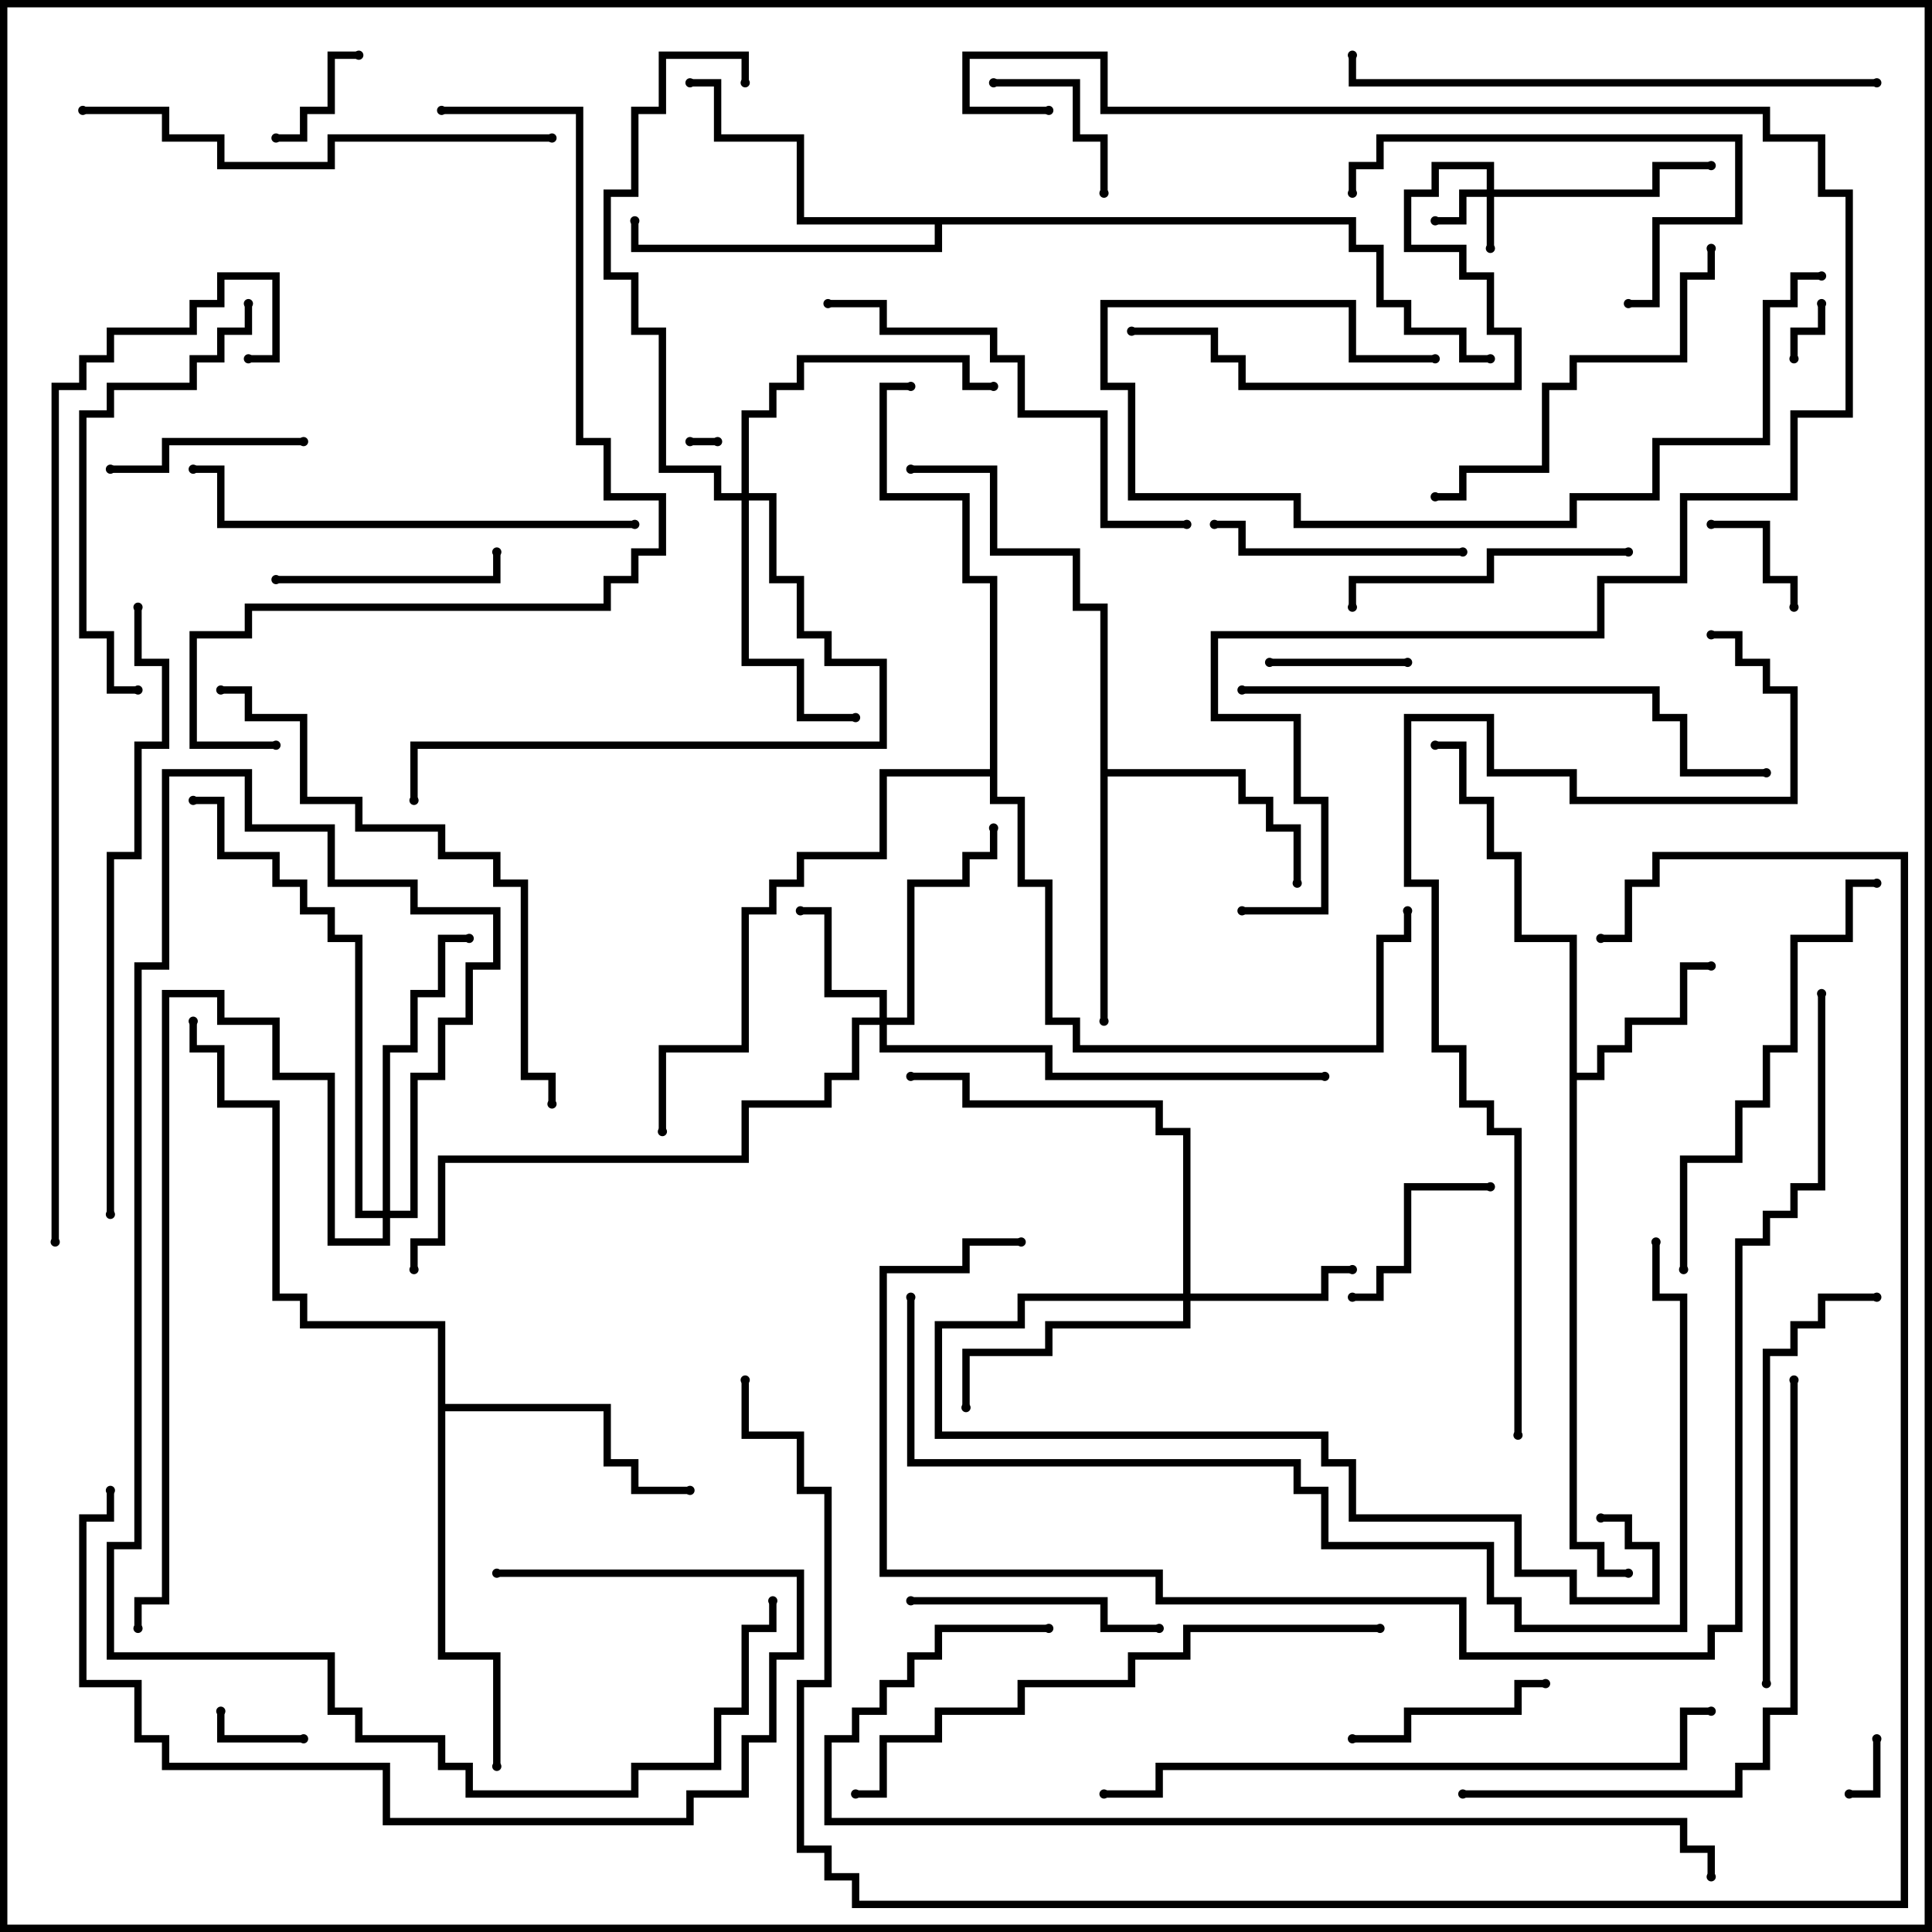 <svg version="1.1" width="105" height="105" xmlns="http://www.w3.org/2000/svg"><path d="M85.3,51.2L82.3,51.2L82.3,46.7L80.8,46.7L80.8,43.7L79.3,43.7L79.3,40.7L78,40.7L78,40.3L79.7,40.3L79.7,43.3L81.2,43.3L81.2,46.3L82.7,46.3L82.7,50.8L85.7,50.8L85.7,58.3L86.8,58.3L86.8,56.8L88.3,56.8L88.3,55.3L91.3,55.3L91.3,52.3L93,52.3L93,52.7L91.7,52.7L91.7,55.7L88.7,55.7L88.7,57.2L87.2,57.2L87.2,58.7L85.7,58.7L85.7,83.8L87.2,83.8L87.2,85.3L88.5,85.3L88.5,85.7L86.8,85.7L86.8,84.2L85.3,84.2z" stroke="none"/><path d="M59.8,33.2L58.3,33.2L58.3,30.2L53.8,30.2L53.8,25.7L49.5,25.7L49.5,25.3L54.2,25.3L54.2,29.8L58.7,29.8L58.7,32.8L60.2,32.8L60.2,41.8L67.7,41.8L67.7,43.3L69.2,43.3L69.2,44.8L70.7,44.8L70.7,48L70.3,48L70.3,45.2L68.8,45.2L68.8,43.7L67.3,43.7L67.3,42.2L60.2,42.2L60.2,55.5L59.8,55.5z" stroke="none"/><path d="M23.8,72.2L16.3,72.2L16.3,70.7L14.8,70.7L14.8,60.2L11.8,60.2L11.8,57.2L10.3,57.2L10.3,55.5L10.7,55.5L10.7,56.8L12.2,56.8L12.2,59.8L15.2,59.8L15.2,70.3L16.7,70.3L16.7,71.8L24.2,71.8L24.2,76.3L33.2,76.3L33.2,79.3L34.7,79.3L34.7,80.8L37.5,80.8L37.5,81.2L34.3,81.2L34.3,79.7L32.8,79.7L32.8,76.7L24.2,76.7L24.2,89.8L27.2,89.8L27.2,96L26.8,96L26.8,90.2L23.8,90.2z" stroke="none"/><path d="M73.7,11.8L73.7,13.3L75.2,13.3L75.2,16.3L76.7,16.3L76.7,17.8L79.7,17.8L79.7,19.3L81,19.3L81,19.7L79.3,19.7L79.3,18.2L76.3,18.2L76.3,16.7L74.8,16.7L74.8,13.7L73.3,13.7L73.3,12.2L51.2,12.2L51.2,13.7L34.3,13.7L34.3,12L34.7,12L34.7,13.3L50.8,13.3L50.8,12.2L43.3,12.2L43.3,7.7L38.8,7.7L38.8,4.7L37.5,4.7L37.5,4.3L39.2,4.3L39.2,7.3L43.7,7.3L43.7,11.8z" stroke="none"/><path d="M53.8,41.8L53.8,31.7L52.3,31.7L52.3,27.2L47.8,27.2L47.8,20.8L49.5,20.8L49.5,21.2L48.2,21.2L48.2,26.8L52.7,26.8L52.7,31.3L54.2,31.3L54.2,43.3L55.7,43.3L55.7,47.8L57.2,47.8L57.2,55.3L58.7,55.3L58.7,56.8L74.8,56.8L74.8,50.8L76.3,50.8L76.3,49.5L76.7,49.5L76.7,51.2L75.2,51.2L75.2,57.2L58.3,57.2L58.3,55.7L56.8,55.7L56.8,48.2L55.3,48.2L55.3,43.7L53.8,43.7L53.8,42.2L48.2,42.2L48.2,46.7L43.7,46.7L43.7,48.2L42.2,48.2L42.2,49.7L40.7,49.7L40.7,57.2L36.2,57.2L36.2,61.5L35.8,61.5L35.8,56.8L40.3,56.8L40.3,49.3L41.8,49.3L41.8,47.8L43.3,47.8L43.3,46.3L47.8,46.3L47.8,41.8z" stroke="none"/><path d="M80.8,10.3L80.8,9.2L78.2,9.2L78.2,10.7L76.7,10.7L76.7,13.3L79.7,13.3L79.7,14.8L81.2,14.8L81.2,17.8L82.7,17.8L82.7,21.2L67.3,21.2L67.3,19.7L65.8,19.7L65.8,18.2L61.5,18.2L61.5,17.8L66.2,17.8L66.2,19.3L67.7,19.3L67.7,20.8L82.3,20.8L82.3,18.2L80.8,18.2L80.8,15.2L79.3,15.2L79.3,13.7L76.3,13.7L76.3,10.3L77.8,10.3L77.8,8.8L81.2,8.8L81.2,10.3L89.8,10.3L89.8,8.8L93,8.8L93,9.2L90.2,9.2L90.2,10.7L81.2,10.7L81.2,13.5L80.8,13.5L80.8,10.7L79.7,10.7L79.7,12.2L78,12.2L78,11.8L79.3,11.8L79.3,10.3z" stroke="none"/><path d="M47.8,55.3L47.8,54.2L44.8,54.2L44.8,49.7L43.5,49.7L43.5,49.3L45.2,49.3L45.2,53.8L48.2,53.8L48.2,55.3L49.3,55.3L49.3,47.8L52.3,47.8L52.3,46.3L53.8,46.3L53.8,45L54.2,45L54.2,46.7L52.7,46.7L52.7,48.2L49.7,48.2L49.7,55.7L48.2,55.7L48.2,56.8L57.2,56.8L57.2,58.3L72,58.3L72,58.7L56.8,58.7L56.8,57.2L47.8,57.2L47.8,55.7L46.7,55.7L46.7,58.7L45.2,58.7L45.2,60.2L40.7,60.2L40.7,63.2L24.2,63.2L24.2,67.7L22.7,67.7L22.7,69L22.3,69L22.3,67.3L23.8,67.3L23.8,62.8L40.3,62.8L40.3,59.8L44.8,59.8L44.8,58.3L46.3,58.3L46.3,55.3z" stroke="none"/><path d="M64.3,70.3L64.3,61.7L62.8,61.7L62.8,60.2L52.3,60.2L52.3,58.7L49.5,58.7L49.5,58.3L52.7,58.3L52.7,59.8L63.2,59.8L63.2,61.3L64.7,61.3L64.7,70.3L71.8,70.3L71.8,68.8L73.5,68.8L73.5,69.2L72.2,69.2L72.2,70.7L64.7,70.7L64.7,72.2L57.2,72.2L57.2,73.7L52.7,73.7L52.7,76.5L52.3,76.5L52.3,73.3L56.8,73.3L56.8,71.8L64.3,71.8L64.3,70.7L55.7,70.7L55.7,72.2L51.2,72.2L51.2,77.8L72.2,77.8L72.2,79.3L73.7,79.3L73.7,82.3L82.7,82.3L82.7,85.3L85.7,85.3L85.7,86.8L89.8,86.8L89.8,84.2L88.3,84.2L88.3,82.7L87,82.7L87,82.3L88.7,82.3L88.7,83.8L90.2,83.8L90.2,87.2L85.3,87.2L85.3,85.7L82.3,85.7L82.3,82.7L73.3,82.7L73.3,79.7L71.8,79.7L71.8,78.2L50.8,78.2L50.8,71.8L55.3,71.8L55.3,70.3z" stroke="none"/><path d="M40.3,26.8L40.3,22.3L41.8,22.3L41.8,20.8L43.3,20.8L43.3,19.3L52.7,19.3L52.7,20.8L54,20.8L54,21.2L52.3,21.2L52.3,19.7L43.7,19.7L43.7,21.2L42.2,21.2L42.2,22.7L40.7,22.7L40.7,26.8L42.2,26.8L42.2,31.3L43.7,31.3L43.7,34.3L45.2,34.3L45.2,35.8L48.2,35.8L48.2,40.7L22.7,40.7L22.7,43.5L22.3,43.5L22.3,40.3L47.8,40.3L47.8,36.2L44.8,36.2L44.8,34.7L43.3,34.7L43.3,31.7L41.8,31.7L41.8,27.2L40.7,27.2L40.7,35.8L43.7,35.8L43.7,38.8L46.5,38.8L46.5,39.2L43.3,39.2L43.3,36.2L40.3,36.2L40.3,27.2L38.8,27.2L38.8,25.7L35.8,25.7L35.8,18.2L34.3,18.2L34.3,15.2L32.8,15.2L32.8,10.3L34.3,10.3L34.3,5.8L35.8,5.8L35.8,2.8L40.7,2.8L40.7,4.5L40.3,4.5L40.3,3.2L36.2,3.2L36.2,6.2L34.7,6.2L34.7,10.7L33.2,10.7L33.2,14.8L34.7,14.8L34.7,17.8L36.2,17.8L36.2,25.3L39.2,25.3L39.2,26.8z" stroke="none"/><path d="M20.8,65.8L20.8,56.8L22.3,56.8L22.3,53.8L23.8,53.8L23.8,50.8L25.5,50.8L25.5,51.2L24.2,51.2L24.2,54.2L22.7,54.2L22.7,57.2L21.2,57.2L21.2,65.8L22.3,65.8L22.3,58.3L23.8,58.3L23.8,55.3L25.3,55.3L25.3,52.3L26.8,52.3L26.8,49.7L22.3,49.7L22.3,48.2L17.8,48.2L17.8,45.2L13.3,45.2L13.3,42.2L9.2,42.2L9.2,52.7L7.7,52.7L7.7,84.2L6.2,84.2L6.2,89.8L18.2,89.8L18.2,92.8L19.7,92.8L19.7,94.3L24.2,94.3L24.2,95.8L25.7,95.8L25.7,97.3L34.3,97.3L34.3,95.8L38.8,95.8L38.8,92.8L40.3,92.8L40.3,88.3L41.8,88.3L41.8,87L42.2,87L42.2,88.7L40.7,88.7L40.7,93.2L39.2,93.2L39.2,96.2L34.7,96.2L34.7,97.7L25.3,97.7L25.3,96.2L23.8,96.2L23.8,94.7L19.3,94.7L19.3,93.2L17.8,93.2L17.8,90.2L5.8,90.2L5.8,83.8L7.3,83.8L7.3,52.3L8.8,52.3L8.8,41.8L13.7,41.8L13.7,44.8L18.2,44.8L18.2,47.8L22.7,47.8L22.7,49.3L27.2,49.3L27.2,52.7L25.7,52.7L25.7,55.7L24.2,55.7L24.2,58.7L22.7,58.7L22.7,66.2L21.2,66.2L21.2,67.7L17.8,67.7L17.8,58.7L14.8,58.7L14.8,55.7L11.8,55.7L11.8,54.2L9.2,54.2L9.2,87.2L7.7,87.2L7.7,88.5L7.3,88.5L7.3,86.8L8.8,86.8L8.8,53.8L12.2,53.8L12.2,55.3L15.2,55.3L15.2,58.3L18.2,58.3L18.2,67.3L20.8,67.3L20.8,66.2L19.3,66.2L19.3,51.2L17.8,51.2L17.8,49.7L16.3,49.7L16.3,48.2L14.8,48.2L14.8,46.7L11.8,46.7L11.8,43.7L10.5,43.7L10.5,43.3L12.2,43.3L12.2,46.3L15.2,46.3L15.2,47.8L16.7,47.8L16.7,49.3L18.2,49.3L18.2,50.8L19.7,50.8L19.7,65.8z" stroke="none"/><path d="M39,23.8L39,24.2L37.5,24.2L37.5,23.8z" stroke="none"/><path d="M101.8,94.5L102.2,94.5L102.2,97.7L100.5,97.7L100.5,97.3L101.8,97.3z" stroke="none"/><path d="M97.7,19.5L97.3,19.5L97.3,17.8L98.8,17.8L98.8,16.5L99.2,16.5L99.2,18.2L97.7,18.2z" stroke="none"/><path d="M16.5,94.3L16.5,94.7L11.8,94.7L11.8,93L12.2,93L12.2,94.3z" stroke="none"/><path d="M19.5,2.8L19.5,3.2L18.2,3.2L18.2,6.2L16.7,6.2L16.7,7.7L15,7.7L15,7.3L16.3,7.3L16.3,5.8L17.8,5.8L17.8,2.8z" stroke="none"/><path d="M93,28.7L93,28.3L96.2,28.3L96.2,31.3L97.7,31.3L97.7,33L97.3,33L97.3,31.7L95.8,31.7L95.8,28.7z" stroke="none"/><path d="M69,36.2L69,35.8L76.5,35.8L76.5,36.2z" stroke="none"/><path d="M60.2,10.5L59.8,10.5L59.8,7.7L58.3,7.7L58.3,4.7L54,4.7L54,4.3L58.7,4.3L58.7,7.3L60.2,7.3z" stroke="none"/><path d="M73.5,70.7L73.5,70.3L74.8,70.3L74.8,68.8L76.3,68.8L76.3,64.3L81,64.3L81,64.7L76.7,64.7L76.7,69.2L75.2,69.2L75.2,70.7z" stroke="none"/><path d="M16.5,23.8L16.5,24.2L9.2,24.2L9.2,25.7L6,25.7L6,25.3L8.8,25.3L8.8,23.8z" stroke="none"/><path d="M84,91.3L84,91.7L82.7,91.7L82.7,93.2L76.7,93.2L76.7,94.7L73.5,94.7L73.5,94.3L76.3,94.3L76.3,92.8L82.3,92.8L82.3,91.3z" stroke="none"/><path d="M15,31.7L15,31.3L26.8,31.3L26.8,30L27.2,30L27.2,31.7z" stroke="none"/><path d="M63,88.3L63,88.7L59.8,88.7L59.8,87.2L49.5,87.2L49.5,86.8L60.2,86.8L60.2,88.3z" stroke="none"/><path d="M79.5,29.8L79.5,30.2L67.3,30.2L67.3,28.7L66,28.7L66,28.3L67.7,28.3L67.7,29.8z" stroke="none"/><path d="M88.5,29.8L88.5,30.2L81.2,30.2L81.2,31.7L73.7,31.7L73.7,33L73.3,33L73.3,31.3L80.8,31.3L80.8,29.8z" stroke="none"/><path d="M73.7,10.5L73.3,10.5L73.3,8.8L74.8,8.8L74.8,7.3L94.7,7.3L94.7,12.2L90.2,12.2L90.2,16.7L88.5,16.7L88.5,16.3L89.8,16.3L89.8,11.8L94.3,11.8L94.3,7.7L75.2,7.7L75.2,9.2L73.7,9.2z" stroke="none"/><path d="M92.8,13.5L93.2,13.5L93.2,15.2L91.7,15.2L91.7,19.7L85.7,19.7L85.7,21.2L84.2,21.2L84.2,25.7L79.7,25.7L79.7,27.2L78,27.2L78,26.8L79.3,26.8L79.3,25.3L83.8,25.3L83.8,20.8L85.3,20.8L85.3,19.3L91.3,19.3L91.3,14.8L92.8,14.8z" stroke="none"/><path d="M5.8,81L6.2,81L6.2,82.7L4.7,82.7L4.7,91.3L7.7,91.3L7.7,94.3L9.2,94.3L9.2,95.8L21.2,95.8L21.2,98.8L37.3,98.8L37.3,97.3L40.3,97.3L40.3,94.3L41.8,94.3L41.8,89.8L43.3,89.8L43.3,85.7L27,85.7L27,85.3L43.7,85.3L43.7,90.2L42.2,90.2L42.2,94.7L40.7,94.7L40.7,97.7L37.7,97.7L37.7,99.2L20.8,99.2L20.8,96.2L8.8,96.2L8.8,94.7L7.3,94.7L7.3,91.7L4.3,91.7L4.3,82.3L5.8,82.3z" stroke="none"/><path d="M99,14.8L99,15.2L97.7,15.2L97.7,16.7L96.2,16.7L96.2,24.2L90.2,24.2L90.2,27.2L85.7,27.2L85.7,28.7L70.3,28.7L70.3,27.2L61.3,27.2L61.3,21.2L59.8,21.2L59.8,16.3L73.7,16.3L73.7,19.3L78,19.3L78,19.7L73.3,19.7L73.3,16.7L60.2,16.7L60.2,20.8L61.7,20.8L61.7,26.8L70.7,26.8L70.7,28.3L85.3,28.3L85.3,26.8L89.8,26.8L89.8,23.8L95.8,23.8L95.8,16.3L97.3,16.3L97.3,14.8z" stroke="none"/><path d="M96.2,91.5L95.8,91.5L95.8,73.3L97.3,73.3L97.3,71.8L98.8,71.8L98.8,70.3L102,70.3L102,70.7L99.2,70.7L99.2,72.2L97.7,72.2L97.7,73.7L96.2,73.7z" stroke="none"/><path d="M13.3,16.5L13.7,16.5L13.7,18.2L12.2,18.2L12.2,19.7L10.7,19.7L10.7,21.2L6.2,21.2L6.2,22.7L4.7,22.7L4.7,34.3L6.2,34.3L6.2,37.3L7.5,37.3L7.5,37.7L5.8,37.7L5.8,34.7L4.3,34.7L4.3,22.3L5.8,22.3L5.8,20.8L10.3,20.8L10.3,19.3L11.8,19.3L11.8,17.8L13.3,17.8z" stroke="none"/><path d="M64.5,28.3L64.5,28.7L59.8,28.7L59.8,22.7L55.3,22.7L55.3,19.7L53.8,19.7L53.8,18.2L47.8,18.2L47.8,16.7L45,16.7L45,16.3L48.2,16.3L48.2,17.8L54.2,17.8L54.2,19.3L55.7,19.3L55.7,22.3L60.2,22.3L60.2,28.3z" stroke="none"/><path d="M91.7,69L91.3,69L91.3,62.8L94.3,62.8L94.3,59.8L95.8,59.8L95.8,56.8L97.3,56.8L97.3,50.8L100.3,50.8L100.3,47.8L102,47.8L102,48.2L100.7,48.2L100.7,51.2L97.7,51.2L97.7,57.2L96.2,57.2L96.2,60.2L94.7,60.2L94.7,63.2L91.7,63.2z" stroke="none"/><path d="M34.5,28.3L34.5,28.7L11.8,28.7L11.8,25.7L10.5,25.7L10.5,25.3L12.2,25.3L12.2,28.3z" stroke="none"/><path d="M30,7.3L30,7.7L18.2,7.7L18.2,9.2L11.8,9.2L11.8,7.7L8.8,7.7L8.8,6.2L4.5,6.2L4.5,5.8L9.2,5.8L9.2,7.3L12.2,7.3L12.2,8.8L17.8,8.8L17.8,7.3z" stroke="none"/><path d="M102,4.3L102,4.7L73.3,4.7L73.3,3L73.7,3L73.7,4.3z" stroke="none"/><path d="M12,37.7L12,37.3L13.7,37.3L13.7,38.8L16.7,38.8L16.7,43.3L19.7,43.3L19.7,44.8L24.2,44.8L24.2,46.3L27.2,46.3L27.2,47.8L28.7,47.8L28.7,58.3L30.2,58.3L30.2,60L29.8,60L29.8,58.7L28.3,58.7L28.3,48.2L26.8,48.2L26.8,46.7L23.8,46.7L23.8,45.2L19.3,45.2L19.3,43.7L16.3,43.7L16.3,39.2L13.3,39.2L13.3,37.7z" stroke="none"/><path d="M79.5,97.7L79.5,97.3L94.3,97.3L94.3,95.8L95.8,95.8L95.8,92.8L97.3,92.8L97.3,75L97.7,75L97.7,93.2L96.2,93.2L96.2,96.2L94.7,96.2L94.7,97.7z" stroke="none"/><path d="M67.5,37.7L67.5,37.3L90.2,37.3L90.2,38.8L91.7,38.8L91.7,41.8L96,41.8L96,42.2L91.3,42.2L91.3,39.2L89.8,39.2L89.8,37.7z" stroke="none"/><path d="M75,88.3L75,88.7L64.7,88.7L64.7,90.2L61.7,90.2L61.7,91.7L55.7,91.7L55.7,93.2L51.2,93.2L51.2,94.7L48.2,94.7L48.2,97.7L46.5,97.7L46.5,97.3L47.8,97.3L47.8,94.3L50.8,94.3L50.8,92.8L55.3,92.8L55.3,91.3L61.3,91.3L61.3,89.8L64.3,89.8L64.3,88.3z" stroke="none"/><path d="M7.3,33L7.7,33L7.7,35.8L9.2,35.8L9.2,40.7L7.7,40.7L7.7,46.7L6.2,46.7L6.2,66L5.8,66L5.8,46.3L7.3,46.3L7.3,40.3L8.8,40.3L8.8,36.2L7.3,36.2z" stroke="none"/><path d="M93,92.8L93,93.2L91.7,93.2L91.7,96.2L63.2,96.2L63.2,97.7L60,97.7L60,97.3L62.8,97.3L62.8,95.8L91.3,95.8L91.3,92.8z" stroke="none"/><path d="M24,6.2L24,5.8L31.7,5.8L31.7,23.8L33.2,23.8L33.2,26.8L36.2,26.8L36.2,30.2L34.7,30.2L34.7,31.7L33.2,31.7L33.2,33.2L13.7,33.2L13.7,34.7L10.7,34.7L10.7,40.3L15,40.3L15,40.7L10.3,40.7L10.3,34.3L13.3,34.3L13.3,32.8L32.8,32.8L32.8,31.3L34.3,31.3L34.3,29.8L35.8,29.8L35.8,27.2L32.8,27.2L32.8,24.2L31.3,24.2L31.3,6.2z" stroke="none"/><path d="M57,88.3L57,88.7L51.2,88.7L51.2,90.2L49.7,90.2L49.7,91.7L48.2,91.7L48.2,93.2L46.7,93.2L46.7,94.7L45.2,94.7L45.2,98.8L91.7,98.8L91.7,100.3L93.2,100.3L93.2,102L92.8,102L92.8,100.7L91.3,100.7L91.3,99.2L44.8,99.2L44.8,94.3L46.3,94.3L46.3,92.8L47.8,92.8L47.8,91.3L49.3,91.3L49.3,89.8L50.8,89.8L50.8,88.3z" stroke="none"/><path d="M49.3,70.5L49.7,70.5L49.7,79.3L70.7,79.3L70.7,80.8L72.2,80.8L72.2,83.8L81.2,83.8L81.2,86.8L82.7,86.8L82.7,88.3L91.3,88.3L91.3,70.7L89.8,70.7L89.8,67.5L90.2,67.5L90.2,70.3L91.7,70.3L91.7,88.7L82.3,88.7L82.3,87.2L80.8,87.2L80.8,84.2L71.8,84.2L71.8,81.2L70.3,81.2L70.3,79.7L49.3,79.7z" stroke="none"/><path d="M93,34.7L93,34.3L94.7,34.3L94.7,35.8L96.2,35.8L96.2,37.3L97.7,37.3L97.7,43.7L85.3,43.7L85.3,42.2L80.8,42.2L80.8,39.2L76.7,39.2L76.7,47.8L78.2,47.8L78.2,56.8L79.7,56.8L79.7,59.8L81.2,59.8L81.2,61.3L82.7,61.3L82.7,78L82.3,78L82.3,61.7L80.8,61.7L80.8,60.2L79.3,60.2L79.3,57.2L77.8,57.2L77.8,48.2L76.3,48.2L76.3,38.8L81.2,38.8L81.2,41.8L85.7,41.8L85.7,43.3L97.3,43.3L97.3,37.7L95.8,37.7L95.8,36.2L94.3,36.2L94.3,34.7z" stroke="none"/><path d="M67.5,49.7L67.5,49.3L71.8,49.3L71.8,43.7L70.3,43.7L70.3,39.2L65.8,39.2L65.8,34.3L86.8,34.3L86.8,31.3L91.3,31.3L91.3,26.8L97.3,26.8L97.3,22.3L100.3,22.3L100.3,10.7L98.8,10.7L98.8,7.7L95.8,7.7L95.8,6.2L59.8,6.2L59.8,3.2L52.7,3.2L52.7,5.8L57,5.8L57,6.2L52.3,6.2L52.3,2.8L60.2,2.8L60.2,5.8L96.2,5.8L96.2,7.3L99.2,7.3L99.2,10.3L100.7,10.3L100.7,22.7L97.7,22.7L97.7,27.2L91.7,27.2L91.7,31.7L87.2,31.7L87.2,34.7L66.2,34.7L66.2,38.8L70.7,38.8L70.7,43.3L72.2,43.3L72.2,49.7z" stroke="none"/><path d="M98.8,54L99.2,54L99.2,64.7L97.7,64.7L97.7,66.2L96.2,66.2L96.2,67.7L94.7,67.7L94.7,88.7L93.2,88.7L93.2,90.2L79.3,90.2L79.3,87.2L62.8,87.2L62.8,85.7L47.8,85.7L47.8,68.8L52.3,68.8L52.3,67.3L55.5,67.3L55.5,67.7L52.7,67.7L52.7,69.2L48.2,69.2L48.2,85.3L63.2,85.3L63.2,86.8L79.7,86.8L79.7,89.8L92.8,89.8L92.8,88.3L94.3,88.3L94.3,67.3L95.8,67.3L95.8,65.8L97.3,65.8L97.3,64.3L98.8,64.3z" stroke="none"/><path d="M13.5,19.7L13.5,19.3L14.8,19.3L14.8,15.2L12.2,15.2L12.2,16.7L10.7,16.7L10.7,18.2L6.2,18.2L6.2,19.7L4.7,19.7L4.7,21.2L3.2,21.2L3.2,67.5L2.8,67.5L2.8,20.8L4.3,20.8L4.3,19.3L5.8,19.3L5.8,17.8L10.3,17.8L10.3,16.3L11.8,16.3L11.8,14.8L15.2,14.8L15.2,19.7z" stroke="none"/><path d="M87,51.2L87,50.8L88.3,50.8L88.3,47.8L89.8,47.8L89.8,46.3L103.7,46.3L103.7,103.7L46.3,103.7L46.3,102.2L44.8,102.2L44.8,100.7L43.3,100.7L43.3,91.3L44.8,91.3L44.8,81.2L43.3,81.2L43.3,78.2L40.3,78.2L40.3,75L40.7,75L40.7,77.8L43.7,77.8L43.7,80.8L45.2,80.8L45.2,91.7L43.7,91.7L43.7,100.3L45.2,100.3L45.2,101.8L46.7,101.8L46.7,103.3L103.3,103.3L103.3,46.7L90.2,46.7L90.2,48.2L88.7,48.2L88.7,51.2z" stroke="none"/><circle cx="93" cy="52.5" r="0.25" stroke-width="0" fill="#000" /><circle cx="78" cy="40.5" r="0.25" stroke-width="0" fill="#000" /><circle cx="88.5" cy="85.5" r="0.25" stroke-width="0" fill="#000" /><circle cx="70.5" cy="48" r="0.25" stroke-width="0" fill="#000" /><circle cx="60" cy="55.5" r="0.25" stroke-width="0" fill="#000" /><circle cx="49.5" cy="25.5" r="0.25" stroke-width="0" fill="#000" /><circle cx="37.5" cy="81" r="0.25" stroke-width="0" fill="#000" /><circle cx="27" cy="96" r="0.25" stroke-width="0" fill="#000" /><circle cx="10.5" cy="55.5" r="0.25" stroke-width="0" fill="#000" /><circle cx="37.5" cy="4.5" r="0.25" stroke-width="0" fill="#000" /><circle cx="34.5" cy="12" r="0.25" stroke-width="0" fill="#000" /><circle cx="81" cy="19.5" r="0.25" stroke-width="0" fill="#000" /><circle cx="49.5" cy="21" r="0.25" stroke-width="0" fill="#000" /><circle cx="76.5" cy="49.5" r="0.25" stroke-width="0" fill="#000" /><circle cx="36" cy="61.5" r="0.25" stroke-width="0" fill="#000" /><circle cx="81" cy="13.5" r="0.25" stroke-width="0" fill="#000" /><circle cx="78" cy="12" r="0.25" stroke-width="0" fill="#000" /><circle cx="93" cy="9" r="0.25" stroke-width="0" fill="#000" /><circle cx="61.5" cy="18" r="0.25" stroke-width="0" fill="#000" /><circle cx="43.5" cy="49.5" r="0.25" stroke-width="0" fill="#000" /><circle cx="54" cy="45" r="0.25" stroke-width="0" fill="#000" /><circle cx="72" cy="58.5" r="0.25" stroke-width="0" fill="#000" /><circle cx="22.5" cy="69" r="0.25" stroke-width="0" fill="#000" /><circle cx="73.5" cy="69" r="0.25" stroke-width="0" fill="#000" /><circle cx="52.5" cy="76.5" r="0.25" stroke-width="0" fill="#000" /><circle cx="49.5" cy="58.5" r="0.25" stroke-width="0" fill="#000" /><circle cx="87" cy="82.5" r="0.25" stroke-width="0" fill="#000" /><circle cx="46.5" cy="39" r="0.25" stroke-width="0" fill="#000" /><circle cx="54" cy="21" r="0.25" stroke-width="0" fill="#000" /><circle cx="40.5" cy="4.5" r="0.25" stroke-width="0" fill="#000" /><circle cx="22.5" cy="43.5" r="0.25" stroke-width="0" fill="#000" /><circle cx="25.5" cy="51" r="0.25" stroke-width="0" fill="#000" /><circle cx="10.5" cy="43.5" r="0.25" stroke-width="0" fill="#000" /><circle cx="7.5" cy="88.5" r="0.25" stroke-width="0" fill="#000" /><circle cx="42" cy="87" r="0.25" stroke-width="0" fill="#000" /><circle cx="39" cy="24" r="0.25" stroke-width="0" fill="#000" /><circle cx="37.5" cy="24" r="0.25" stroke-width="0" fill="#000" /><circle cx="102" cy="94.5" r="0.25" stroke-width="0" fill="#000" /><circle cx="100.5" cy="97.5" r="0.25" stroke-width="0" fill="#000" /><circle cx="97.5" cy="19.5" r="0.25" stroke-width="0" fill="#000" /><circle cx="99" cy="16.5" r="0.25" stroke-width="0" fill="#000" /><circle cx="16.5" cy="94.5" r="0.25" stroke-width="0" fill="#000" /><circle cx="12" cy="93" r="0.25" stroke-width="0" fill="#000" /><circle cx="19.5" cy="3" r="0.25" stroke-width="0" fill="#000" /><circle cx="15" cy="7.5" r="0.25" stroke-width="0" fill="#000" /><circle cx="93" cy="28.5" r="0.25" stroke-width="0" fill="#000" /><circle cx="97.5" cy="33" r="0.25" stroke-width="0" fill="#000" /><circle cx="69" cy="36" r="0.25" stroke-width="0" fill="#000" /><circle cx="76.5" cy="36" r="0.25" stroke-width="0" fill="#000" /><circle cx="60" cy="10.5" r="0.25" stroke-width="0" fill="#000" /><circle cx="54" cy="4.5" r="0.25" stroke-width="0" fill="#000" /><circle cx="73.5" cy="70.5" r="0.25" stroke-width="0" fill="#000" /><circle cx="81" cy="64.5" r="0.25" stroke-width="0" fill="#000" /><circle cx="16.5" cy="24" r="0.25" stroke-width="0" fill="#000" /><circle cx="6" cy="25.5" r="0.25" stroke-width="0" fill="#000" /><circle cx="84" cy="91.5" r="0.25" stroke-width="0" fill="#000" /><circle cx="73.5" cy="94.5" r="0.25" stroke-width="0" fill="#000" /><circle cx="15" cy="31.5" r="0.25" stroke-width="0" fill="#000" /><circle cx="27" cy="30" r="0.25" stroke-width="0" fill="#000" /><circle cx="63" cy="88.5" r="0.25" stroke-width="0" fill="#000" /><circle cx="49.5" cy="87" r="0.25" stroke-width="0" fill="#000" /><circle cx="79.5" cy="30" r="0.25" stroke-width="0" fill="#000" /><circle cx="66" cy="28.5" r="0.25" stroke-width="0" fill="#000" /><circle cx="88.5" cy="30" r="0.25" stroke-width="0" fill="#000" /><circle cx="73.5" cy="33" r="0.25" stroke-width="0" fill="#000" /><circle cx="73.5" cy="10.5" r="0.25" stroke-width="0" fill="#000" /><circle cx="88.5" cy="16.5" r="0.25" stroke-width="0" fill="#000" /><circle cx="93" cy="13.5" r="0.25" stroke-width="0" fill="#000" /><circle cx="78" cy="27" r="0.25" stroke-width="0" fill="#000" /><circle cx="6" cy="81" r="0.25" stroke-width="0" fill="#000" /><circle cx="27" cy="85.5" r="0.25" stroke-width="0" fill="#000" /><circle cx="99" cy="15" r="0.25" stroke-width="0" fill="#000" /><circle cx="78" cy="19.5" r="0.25" stroke-width="0" fill="#000" /><circle cx="96" cy="91.5" r="0.25" stroke-width="0" fill="#000" /><circle cx="102" cy="70.5" r="0.25" stroke-width="0" fill="#000" /><circle cx="13.5" cy="16.5" r="0.25" stroke-width="0" fill="#000" /><circle cx="7.5" cy="37.5" r="0.25" stroke-width="0" fill="#000" /><circle cx="64.5" cy="28.5" r="0.25" stroke-width="0" fill="#000" /><circle cx="45" cy="16.5" r="0.25" stroke-width="0" fill="#000" /><circle cx="91.5" cy="69" r="0.25" stroke-width="0" fill="#000" /><circle cx="102" cy="48" r="0.25" stroke-width="0" fill="#000" /><circle cx="34.5" cy="28.5" r="0.25" stroke-width="0" fill="#000" /><circle cx="10.5" cy="25.5" r="0.25" stroke-width="0" fill="#000" /><circle cx="30" cy="7.5" r="0.25" stroke-width="0" fill="#000" /><circle cx="4.5" cy="6" r="0.25" stroke-width="0" fill="#000" /><circle cx="102" cy="4.5" r="0.25" stroke-width="0" fill="#000" /><circle cx="73.5" cy="3" r="0.25" stroke-width="0" fill="#000" /><circle cx="12" cy="37.5" r="0.25" stroke-width="0" fill="#000" /><circle cx="30" cy="60" r="0.25" stroke-width="0" fill="#000" /><circle cx="79.5" cy="97.5" r="0.25" stroke-width="0" fill="#000" /><circle cx="97.5" cy="75" r="0.25" stroke-width="0" fill="#000" /><circle cx="67.5" cy="37.5" r="0.25" stroke-width="0" fill="#000" /><circle cx="96" cy="42" r="0.25" stroke-width="0" fill="#000" /><circle cx="75" cy="88.5" r="0.25" stroke-width="0" fill="#000" /><circle cx="46.5" cy="97.5" r="0.25" stroke-width="0" fill="#000" /><circle cx="7.5" cy="33" r="0.25" stroke-width="0" fill="#000" /><circle cx="6" cy="66" r="0.25" stroke-width="0" fill="#000" /><circle cx="93" cy="93" r="0.25" stroke-width="0" fill="#000" /><circle cx="60" cy="97.5" r="0.25" stroke-width="0" fill="#000" /><circle cx="24" cy="6" r="0.25" stroke-width="0" fill="#000" /><circle cx="15" cy="40.5" r="0.25" stroke-width="0" fill="#000" /><circle cx="57" cy="88.5" r="0.25" stroke-width="0" fill="#000" /><circle cx="93" cy="102" r="0.25" stroke-width="0" fill="#000" /><circle cx="49.5" cy="70.5" r="0.25" stroke-width="0" fill="#000" /><circle cx="90" cy="67.5" r="0.25" stroke-width="0" fill="#000" /><circle cx="93" cy="34.5" r="0.25" stroke-width="0" fill="#000" /><circle cx="82.5" cy="78" r="0.25" stroke-width="0" fill="#000" /><circle cx="67.5" cy="49.5" r="0.25" stroke-width="0" fill="#000" /><circle cx="57" cy="6" r="0.25" stroke-width="0" fill="#000" /><circle cx="99" cy="54" r="0.25" stroke-width="0" fill="#000" /><circle cx="55.5" cy="67.5" r="0.25" stroke-width="0" fill="#000" /><circle cx="13.5" cy="19.5" r="0.25" stroke-width="0" fill="#000" /><circle cx="3" cy="67.5" r="0.25" stroke-width="0" fill="#000" /><circle cx="87" cy="51" r="0.25" stroke-width="0" fill="#000" /><circle cx="40.5" cy="75" r="0.25" stroke-width="0" fill="#000" /><rect x="0" y="0" width="105" height="105" stroke-width="0.8" stroke="#000" fill="none" /></svg>